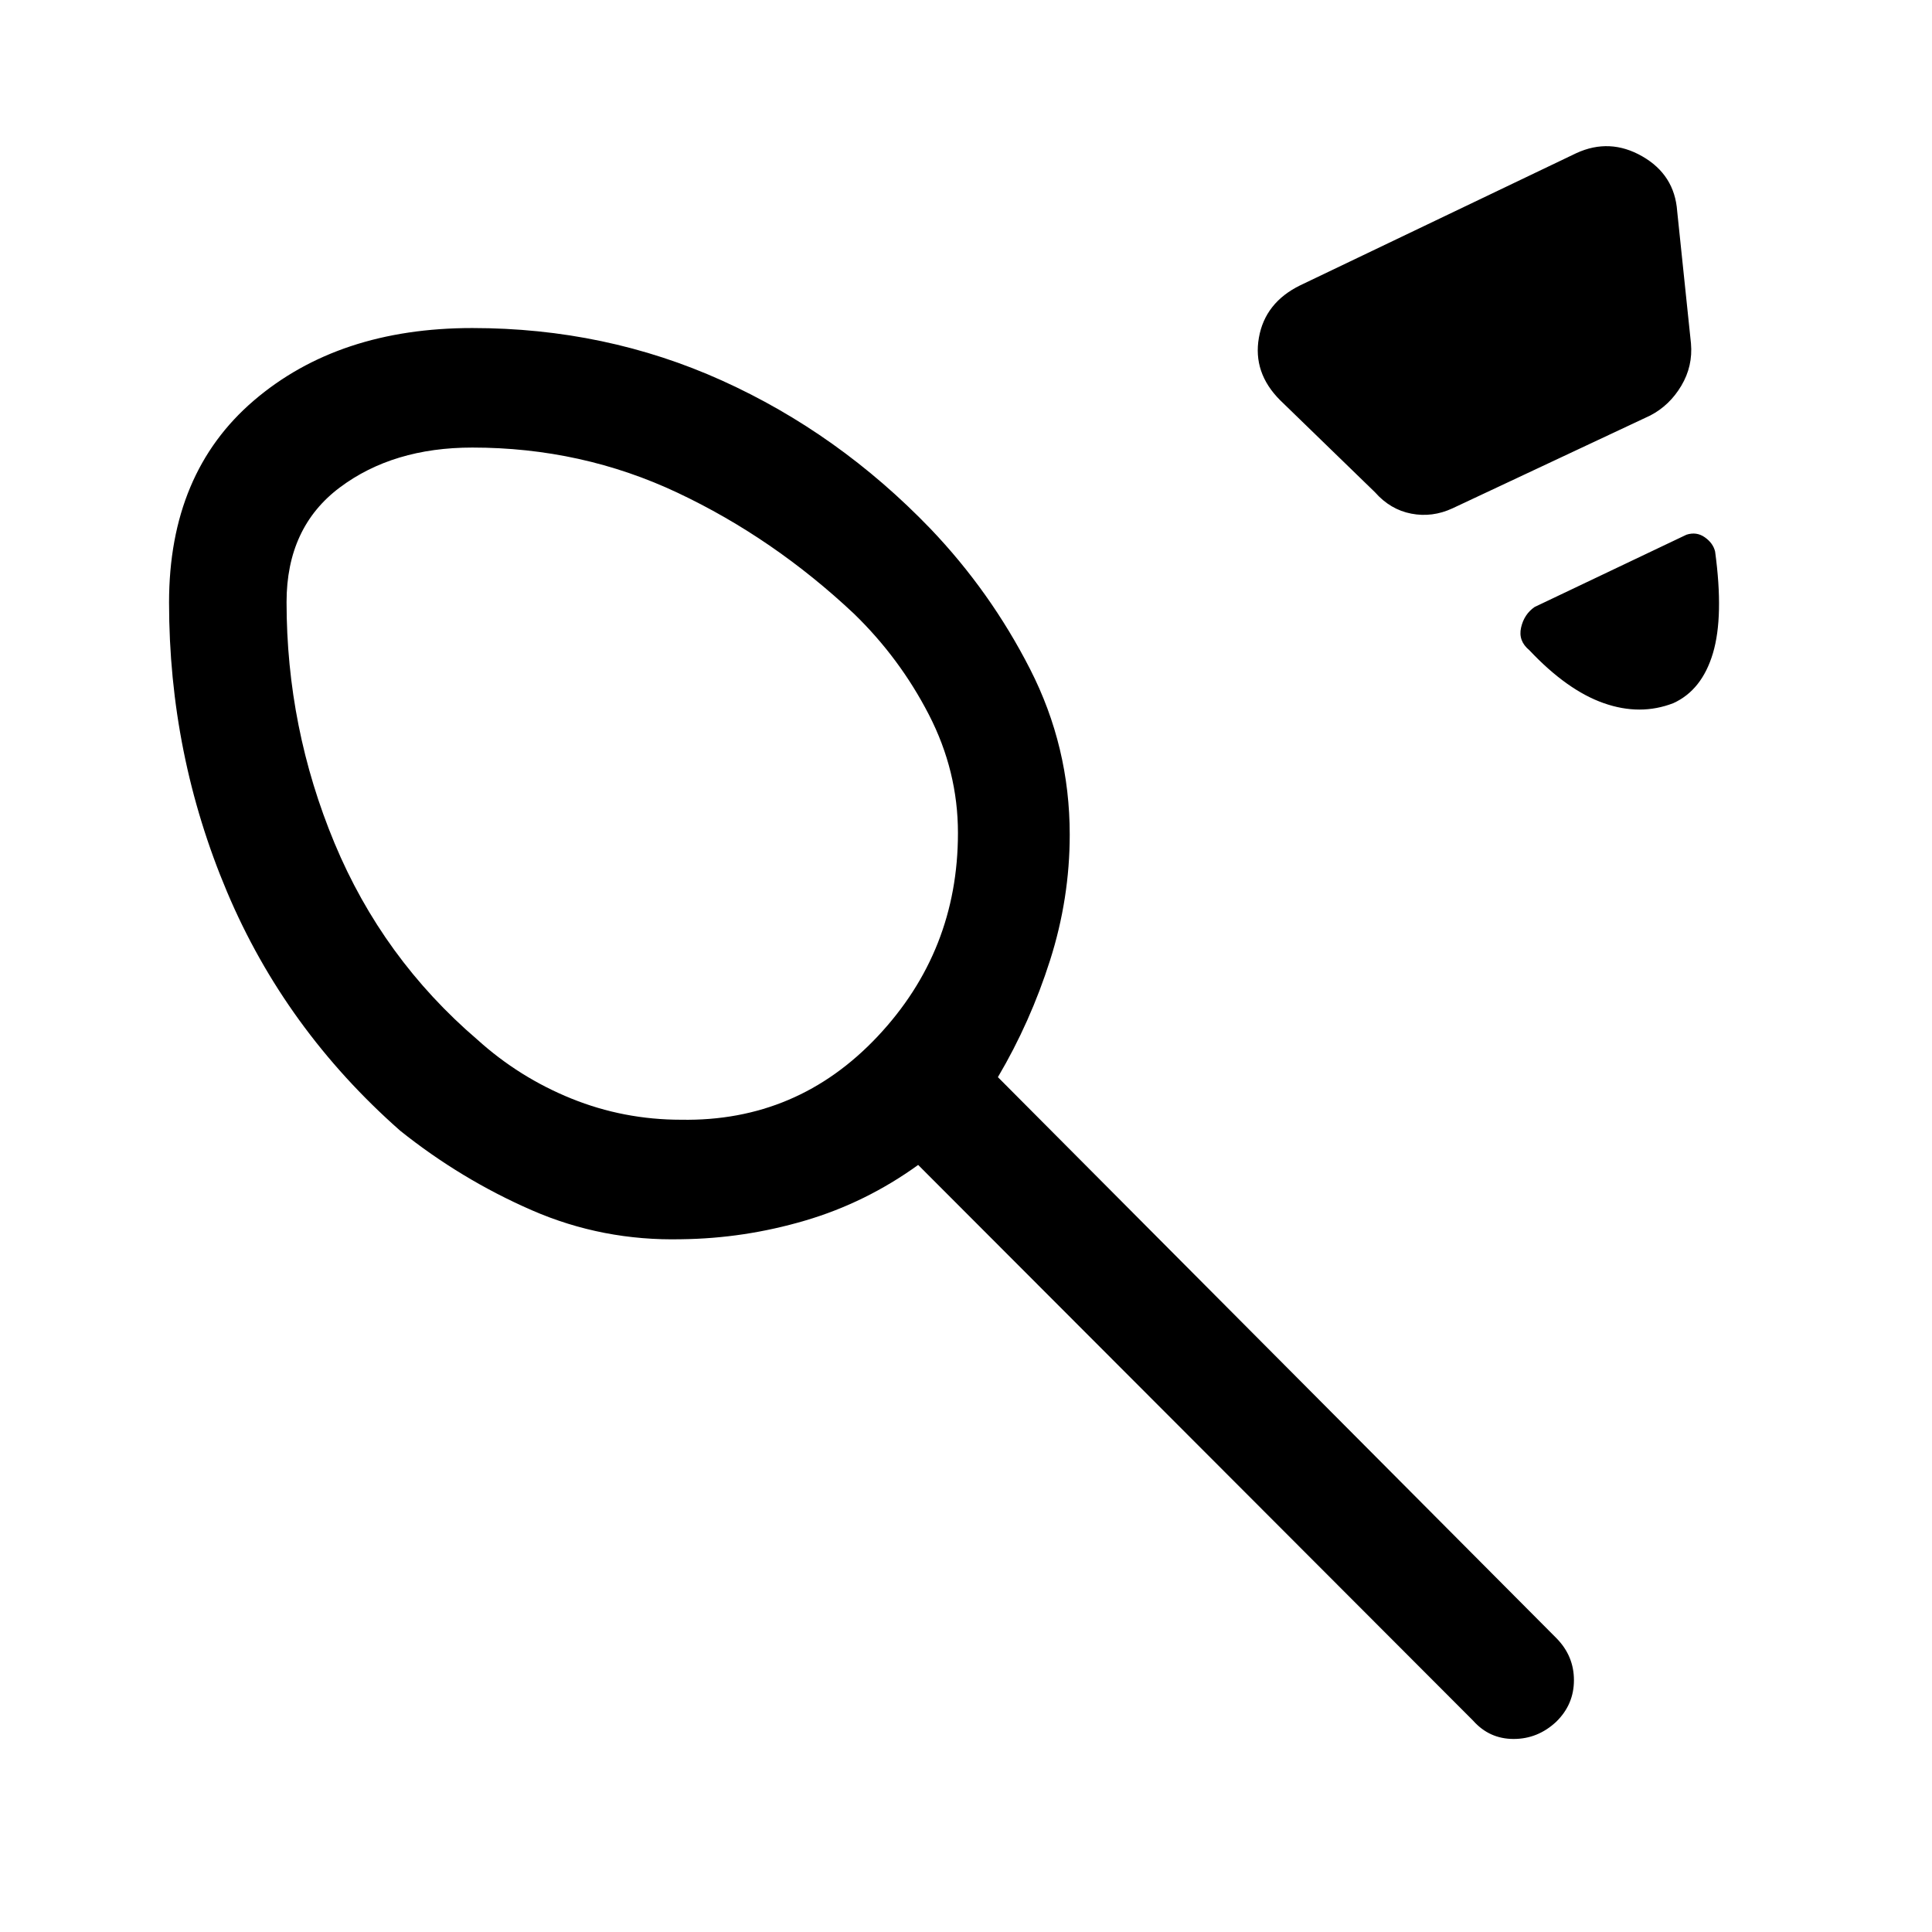 <svg xmlns="http://www.w3.org/2000/svg" height="48" viewBox="0 -960 960 960" width="48"><path d="M338.46-403.61q57.77 1 97.66-41.44Q476-487.48 476-546.1q0-30.75-14.45-58.8-14.45-28.05-37.21-50.14-40.03-37.65-87.65-60.11-47.61-22.46-102-22.46-39.38 0-65.84 19.83t-26.46 56.94q0 62.53 23.84 119.8 23.85 57.27 71 97.66 20.77 18.77 46.73 29.27 25.95 10.5 54.5 10.5Zm307.62-414.62 137.23-65.69q16.61-7.62 32.69 1.58t17.38 27.26l6.85 65.7q1 11.33-4.81 21.08-5.81 9.76-15.42 14.76l-98.31 46.15q-10 4.62-20.42 2.62-10.42-2-18.04-10.62l-47.15-45.76q-13.62-13.62-10.54-31.07 3.08-17.46 20.54-26.01ZM831.46-610.6q-16.46 6.37-34.61-.02-18.16-6.38-36.93-26.3-5.61-4.62-4.11-11.23 1.5-6.62 6.73-10.24L838-694.31q5-1.61 9.11 1.29 4.12 2.89 5.12 7.09 4.38 32.18-1.08 50.51-5.46 18.34-19.69 24.82Zm-492.8 266.37q-39.24.93-74.41-14.41-35.17-15.34-65.4-39.51-57.23-50.46-86.04-118.7Q84-585.08 84-660.61q0-64.31 42.12-100.35Q168.23-797 234.69-797q66.31 0 124.12 26.12 57.81 26.11 103.5 73.57 29.84 31.23 49.54 69.81 19.69 38.57 19.69 82.19 0 31.77-9.77 62.46-9.77 30.7-25.92 58.08L773.38-146q8.7 8.83 8.7 20.87 0 12.05-8.77 20.63-9.15 8.58-21.19 8.58-12.04 0-20.12-9.08L456.23-381.15q-26 18.77-56.19 27.65-30.19 8.89-61.38 9.27Zm-29.35-226.69Z"/></svg>